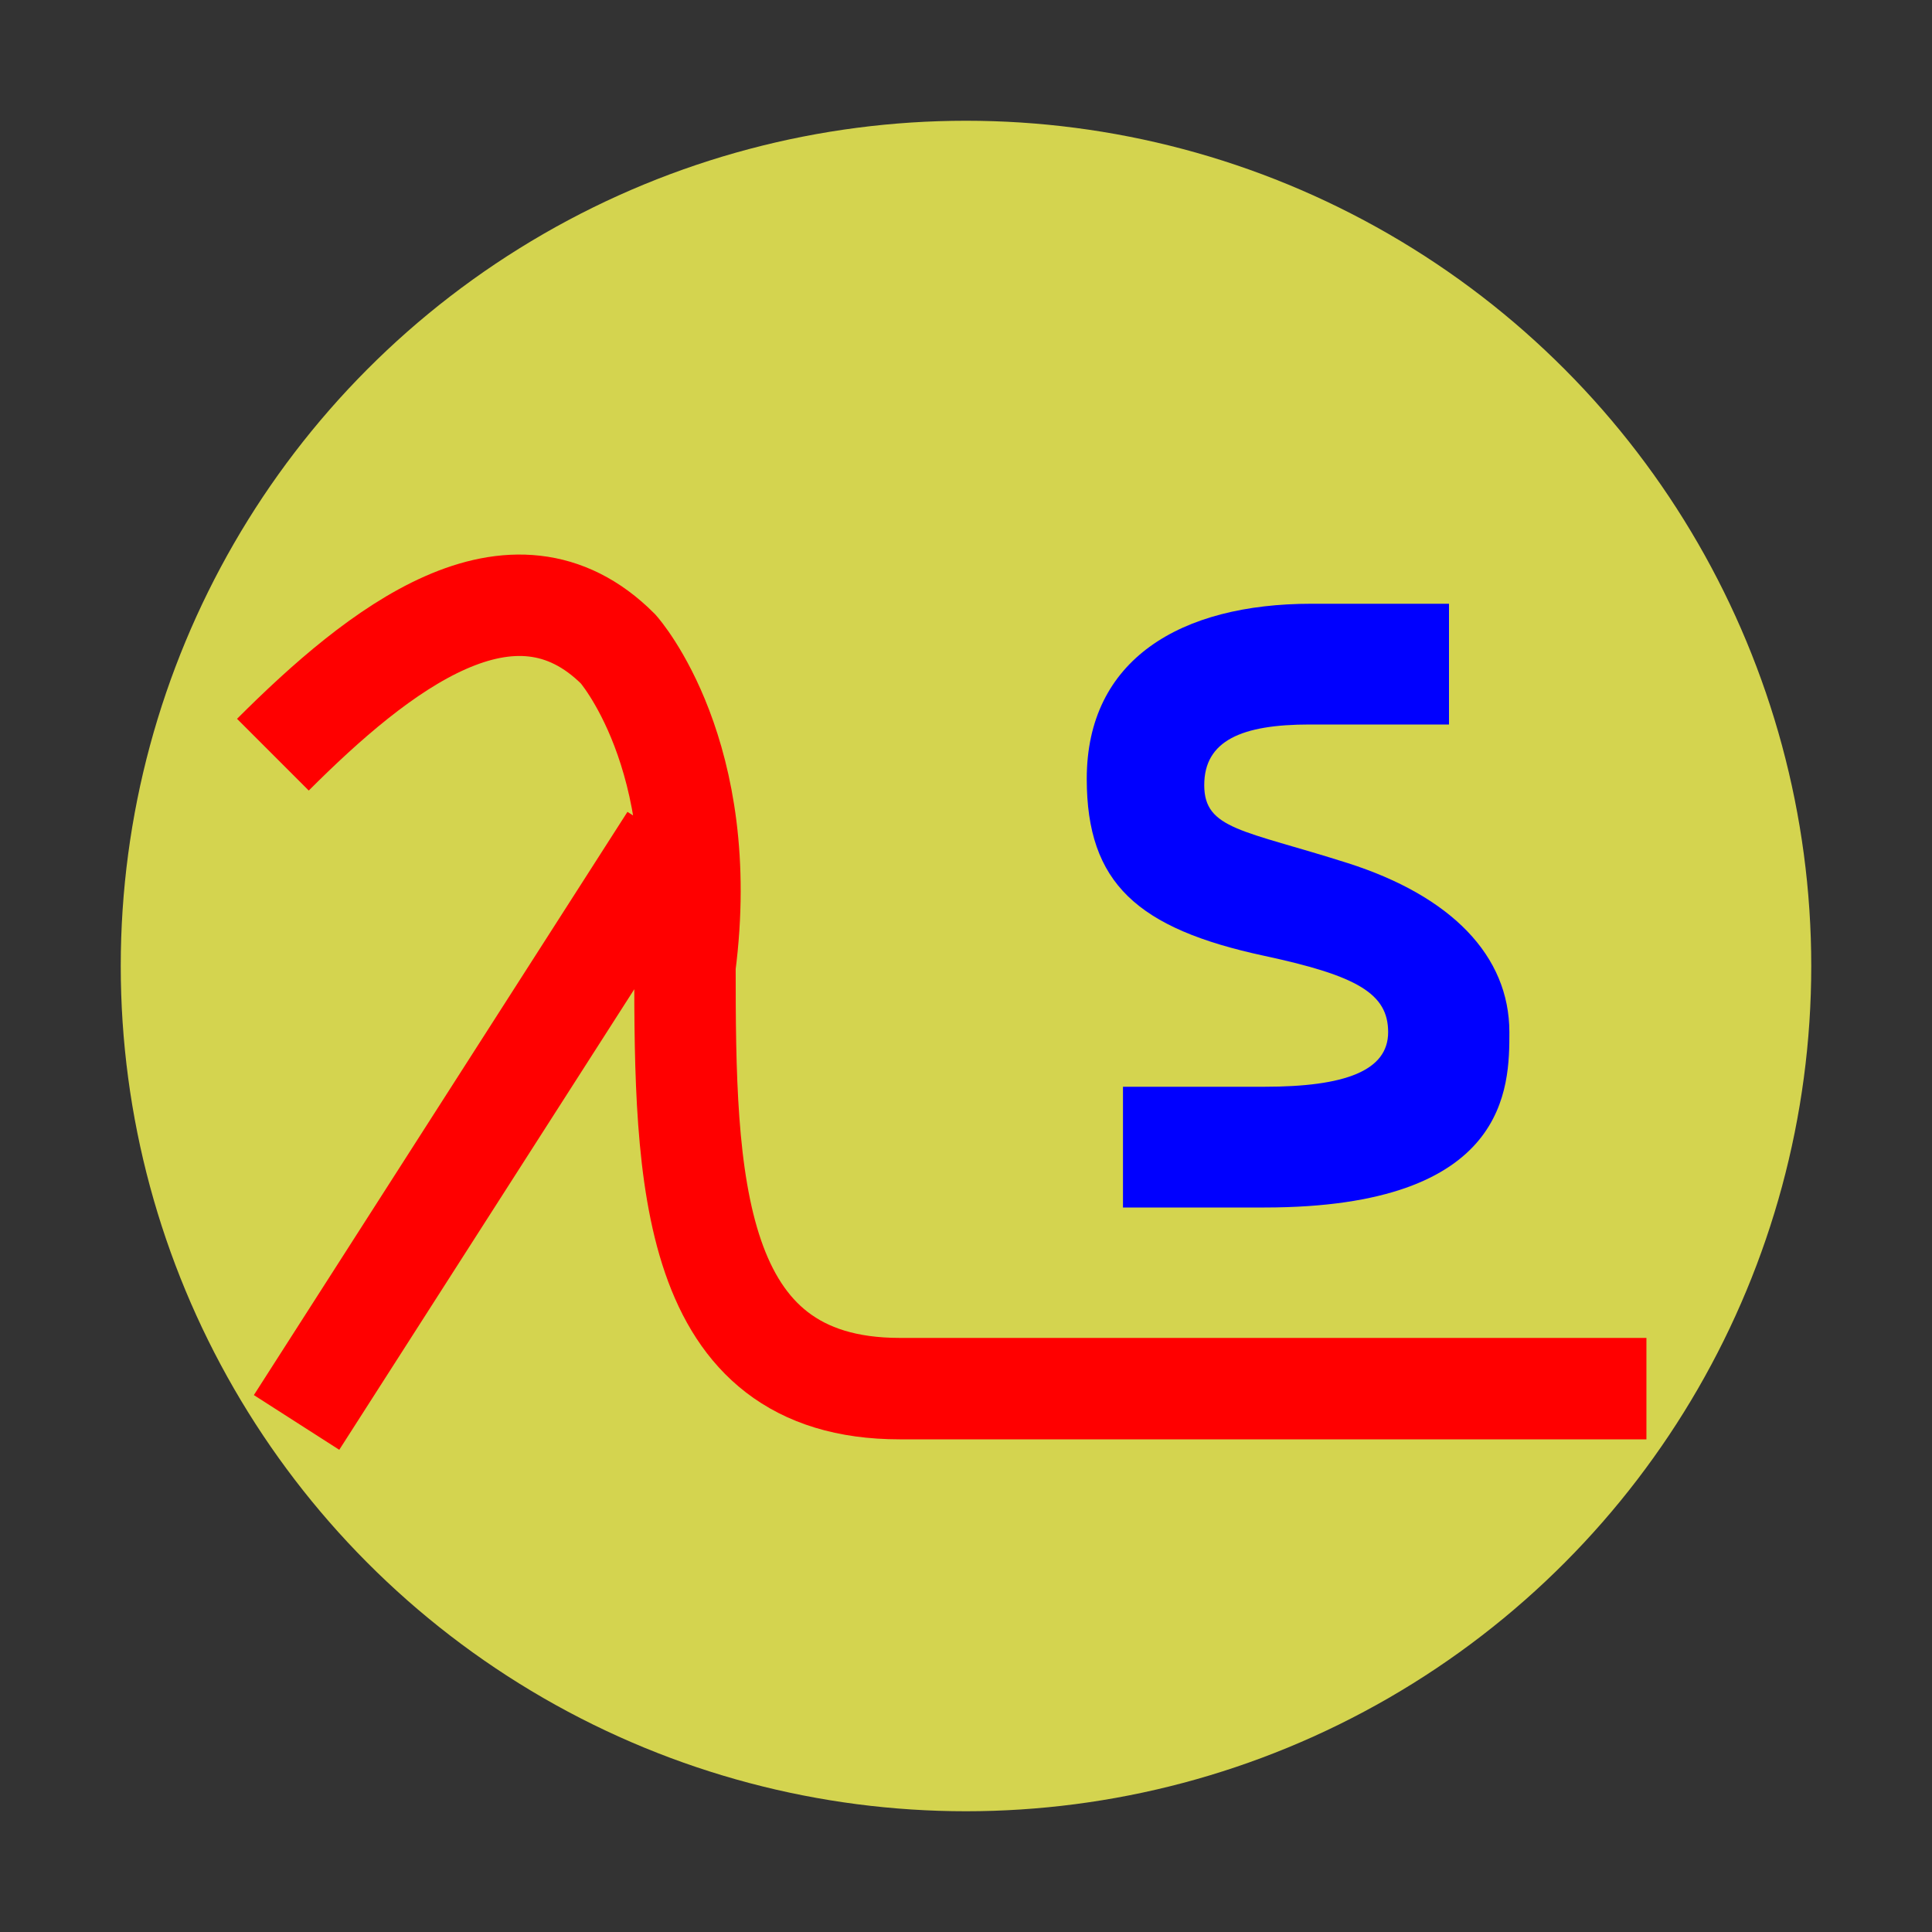 <svg xmlns="http://www.w3.org/2000/svg" width="16" height="16" viewBox="0 0 16 16">
    <rect x="0" y="0" width="16" height="16" fill="#333333" stroke="none"/>
    <rect id="frame" width="16" height="16" fill="none"/>
    <g fill="none" transform="translate(1, 1) scale(7) scale(0.005)">
        <circle cx="200" cy="200" r="200" fill="#F5F555" opacity="0.833"/>
        <g fill="none" transform="translate(36, 100) scale(100)">
            <path stroke="#FF0000" stroke-width="0.24" d="
        M 0 0.5
        C 0.25 0.25 0.567 0 0.817 0.25
        C 0.817 0.25 1.04 0.5 0.975 1
        C 0.975 1.5 0.983 2 1.483 2
        C 1.483 2 2 2 3.25 2
        M 0.94 0.7
        L 0.056 2.08
        "/>
        </g>
    </g>
    <g fill="none" fill-rule="evenodd" transform="translate(1, -5)">
        <path fill="#0000FF" fill-opacity="1"
              d="M8.973 11.502c0-.369.311-.502.872-.502H11v-1H9.86C8.778 10 8 10.46 8 11.45c0 .865.42 1.24 1.471 1.466.77.165 1.025.313 1.025.632 0 .32-.358.452-1.025.452H8.3v1h1.171c2.029 0 2.029-1 2.029-1.452 0-.632-.48-1.127-1.341-1.401-.862-.274-1.186-.277-1.186-.645z"/>
    </g>
</svg>